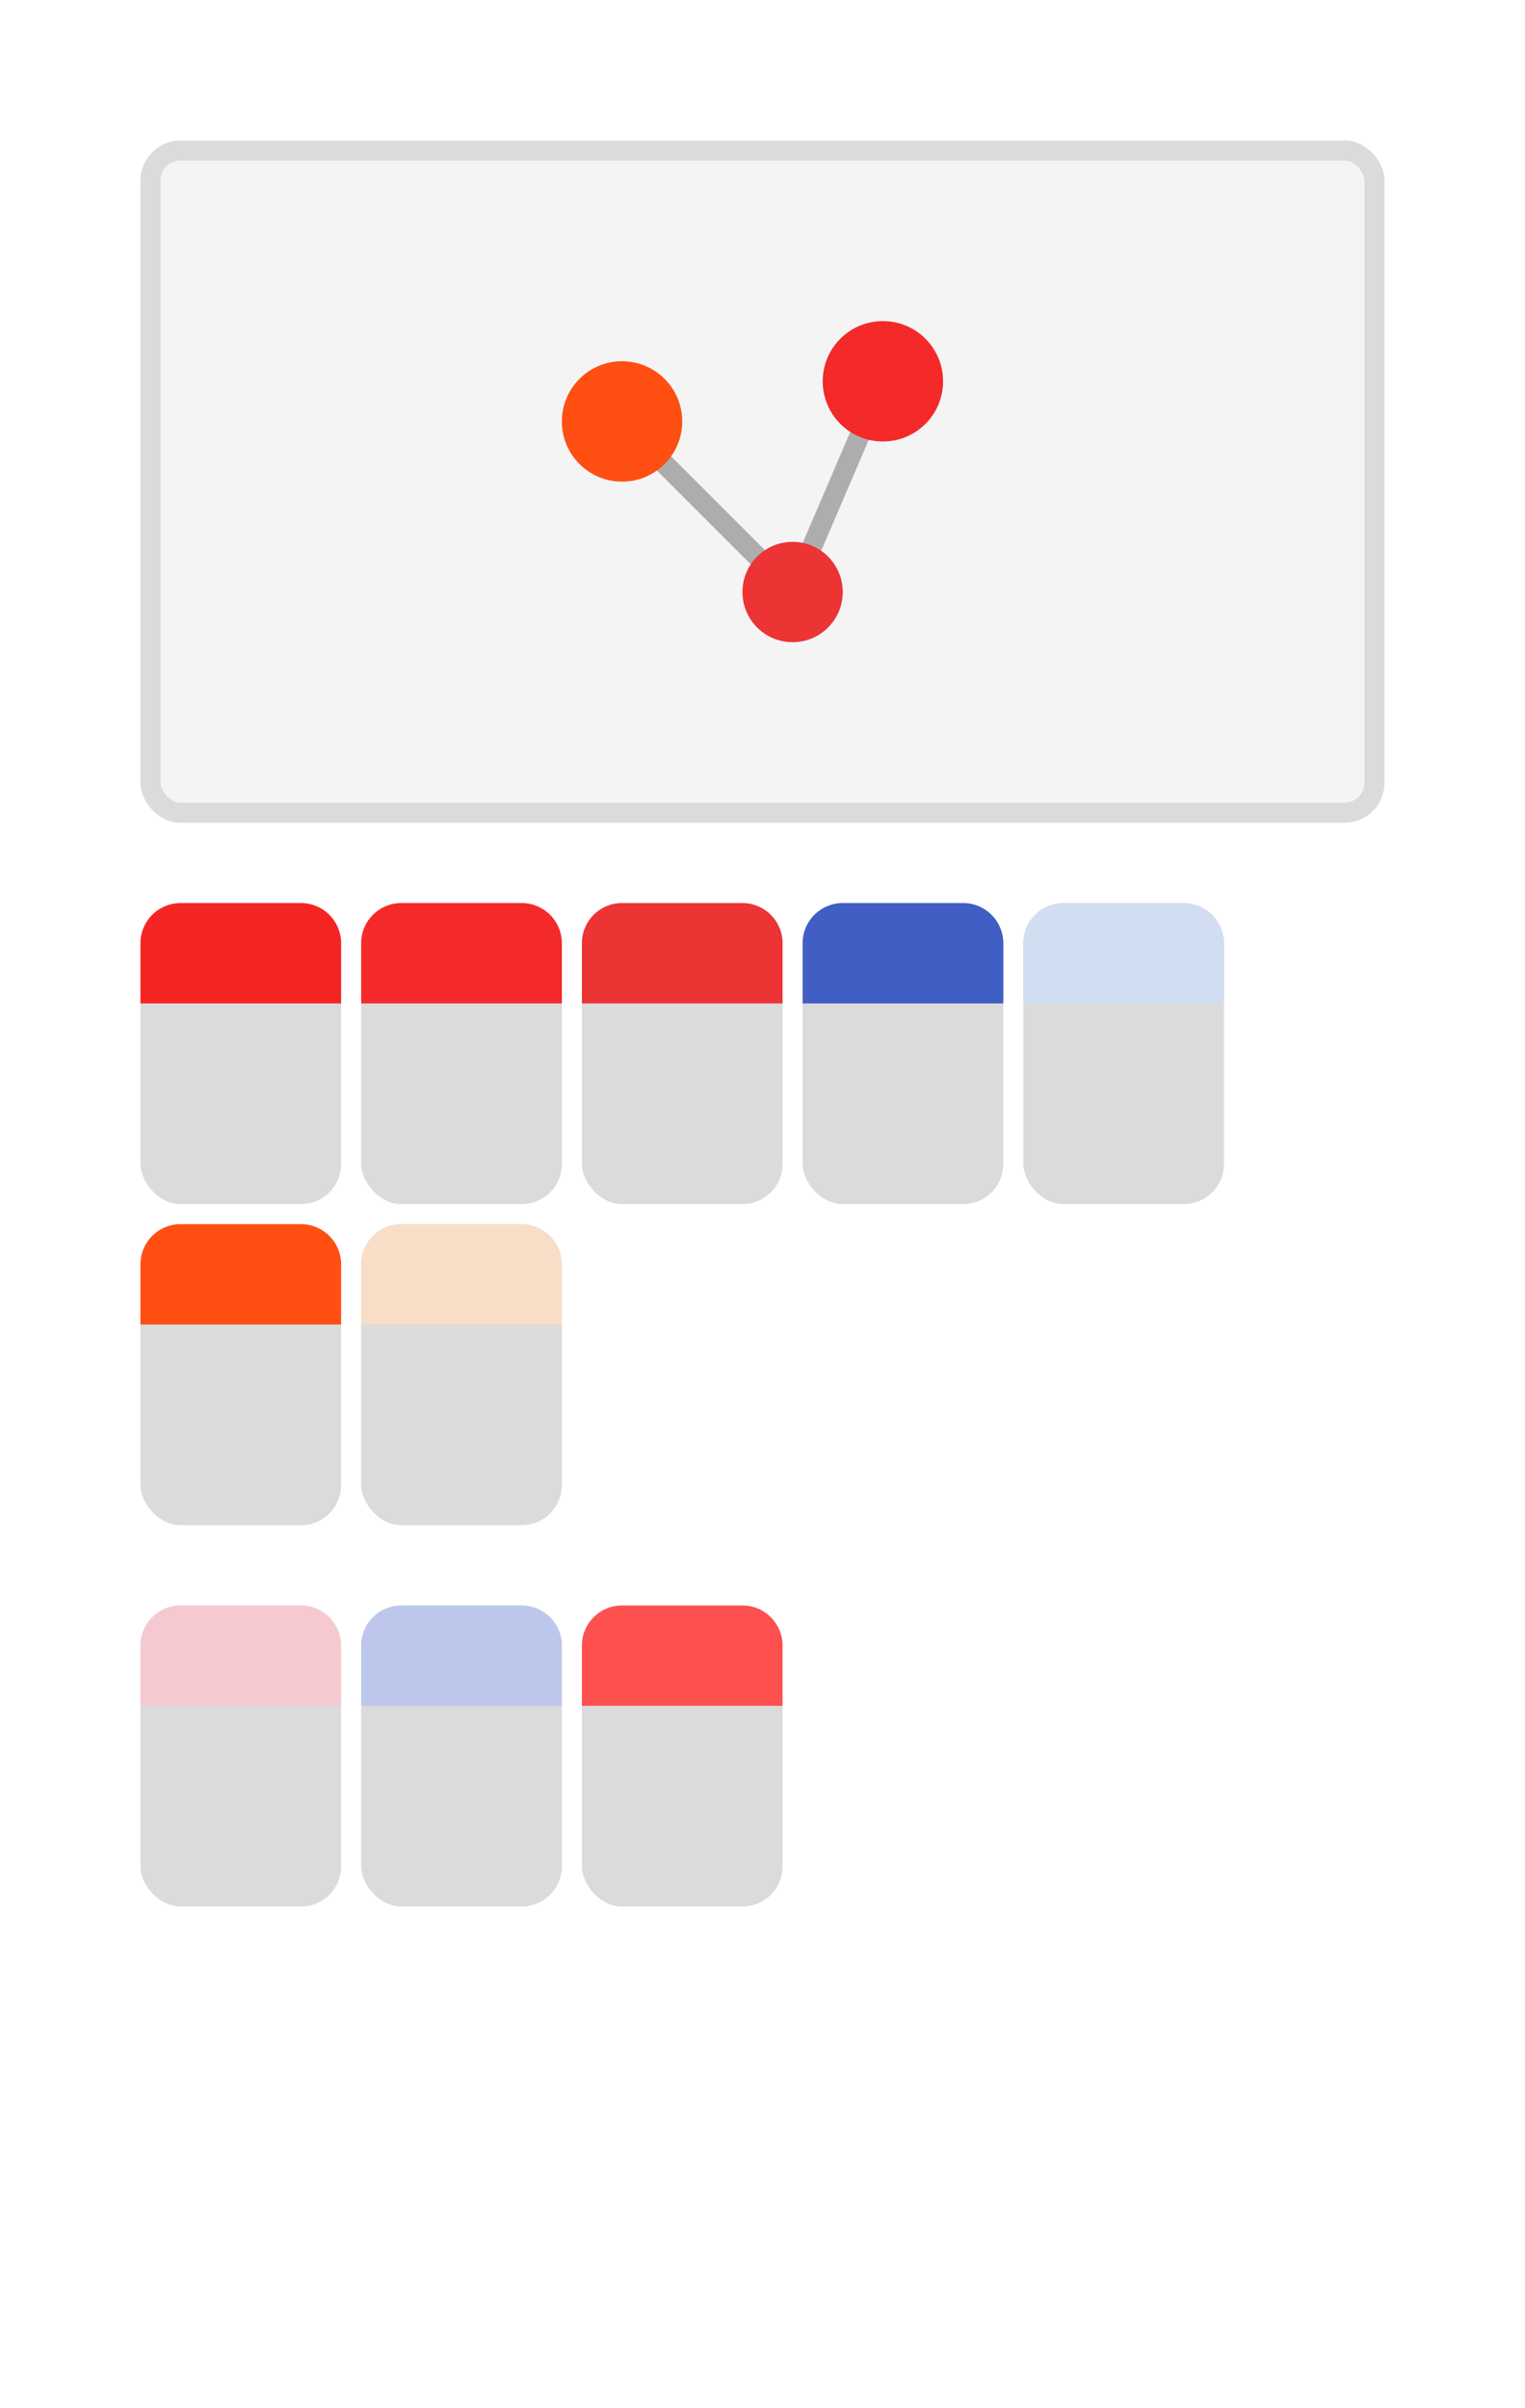 <svg width="76" height="120" viewBox="0 0 76 120" fill="none" xmlns="http://www.w3.org/2000/svg">
<rect width="76" height="120" fill="white"/>
<rect x="7.5" y="7.5" width="61" height="33" rx="1.5" fill="#F5F4F4" stroke="#DBDBDB"/>
<path d="M31 21L39.5 29.5L44 19" stroke="#ADADAD"/>
<path fill-rule="evenodd" clip-rule="evenodd" d="M39.5 32C40.881 32 42 30.881 42 29.5C42 28.119 40.881 27 39.5 27C38.119 27 37 28.119 37 29.5C37 30.881 38.119 32 39.5 32Z" fill="#EC3435"/>
<path fill-rule="evenodd" clip-rule="evenodd" d="M31 24C32.657 24 34 22.657 34 21C34 19.343 32.657 18 31 18C29.343 18 28 19.343 28 21C28 22.657 29.343 24 31 24Z" fill="#FF4F13"/>
<path fill-rule="evenodd" clip-rule="evenodd" d="M44 22C45.657 22 47 20.657 47 19C47 17.343 45.657 16 44 16C42.343 16 41 17.343 41 19C41 20.657 42.343 22 44 22Z" fill="#F32A29"/>
<rect x="7" y="45" width="10" height="15" rx="2" fill="#DBDBDB"/>
<rect x="7" y="61" width="10" height="15" rx="2" fill="#DBDBDB"/>
<rect x="7" y="80" width="10" height="15" rx="2" fill="#DBDBDB"/>
<rect x="18" y="45" width="10" height="15" rx="2" fill="#DBDBDB"/>
<rect x="18" y="61" width="10" height="15" rx="2" fill="#DBDBDB"/>
<path d="M7 63C7 61.895 7.895 61 9 61H15C16.105 61 17 61.895 17 63V66H7V63Z" fill="#FF4F13"/>
<path d="M18 63C18 61.895 18.895 61 20 61H26C27.105 61 28 61.895 28 63V66H18V63Z" fill="#F9DEC7"/>
<rect x="18" y="80" width="10" height="15" rx="2" fill="#DBDBDB"/>
<rect x="29" y="80" width="10" height="15" rx="2" fill="#DBDBDB"/>
<path d="M29 82C29 80.895 29.895 80 31 80H37C38.105 80 39 80.895 39 82V85H29V82Z" fill="#FF5050"/>
<path d="M7 82C7 80.895 7.895 80 9 80H15C16.105 80 17 80.895 17 82V85H7V82Z" fill="#F6C9D0"/>
<path d="M18 82C18 80.895 18.895 80 20 80H26C27.105 80 28 80.895 28 82V85H18V82Z" fill="#BDC7EC"/>
<rect x="29" y="45" width="10" height="15" rx="2" fill="#DBDBDB"/>
<rect x="40" y="45" width="10" height="15" rx="2" fill="#DBDBDB"/>
<rect x="51" y="45" width="10" height="15" rx="2" fill="#DBDBDB"/>
<path d="M7 47C7 45.895 7.895 45 9 45H15C16.105 45 17 45.895 17 47V50H7V47Z" fill="#F52524"/>
<path d="M18 47C18 45.895 18.895 45 20 45H26C27.105 45 28 45.895 28 47V50H18V47Z" fill="#F32A29"/>
<path d="M29 47C29 45.895 29.895 45 31 45H37C38.105 45 39 45.895 39 47V50H29V47Z" fill="#EC3435"/>
<path d="M40 47C40 45.895 40.895 45 42 45H48C49.105 45 50 45.895 50 47V50H40V47Z" fill="#405EC3"/>
<path d="M51 47C51 45.895 51.895 45 53 45H59C60.105 45 61 45.895 61 47V50H51V47Z" fill="#D1DDF1"/>
</svg>
